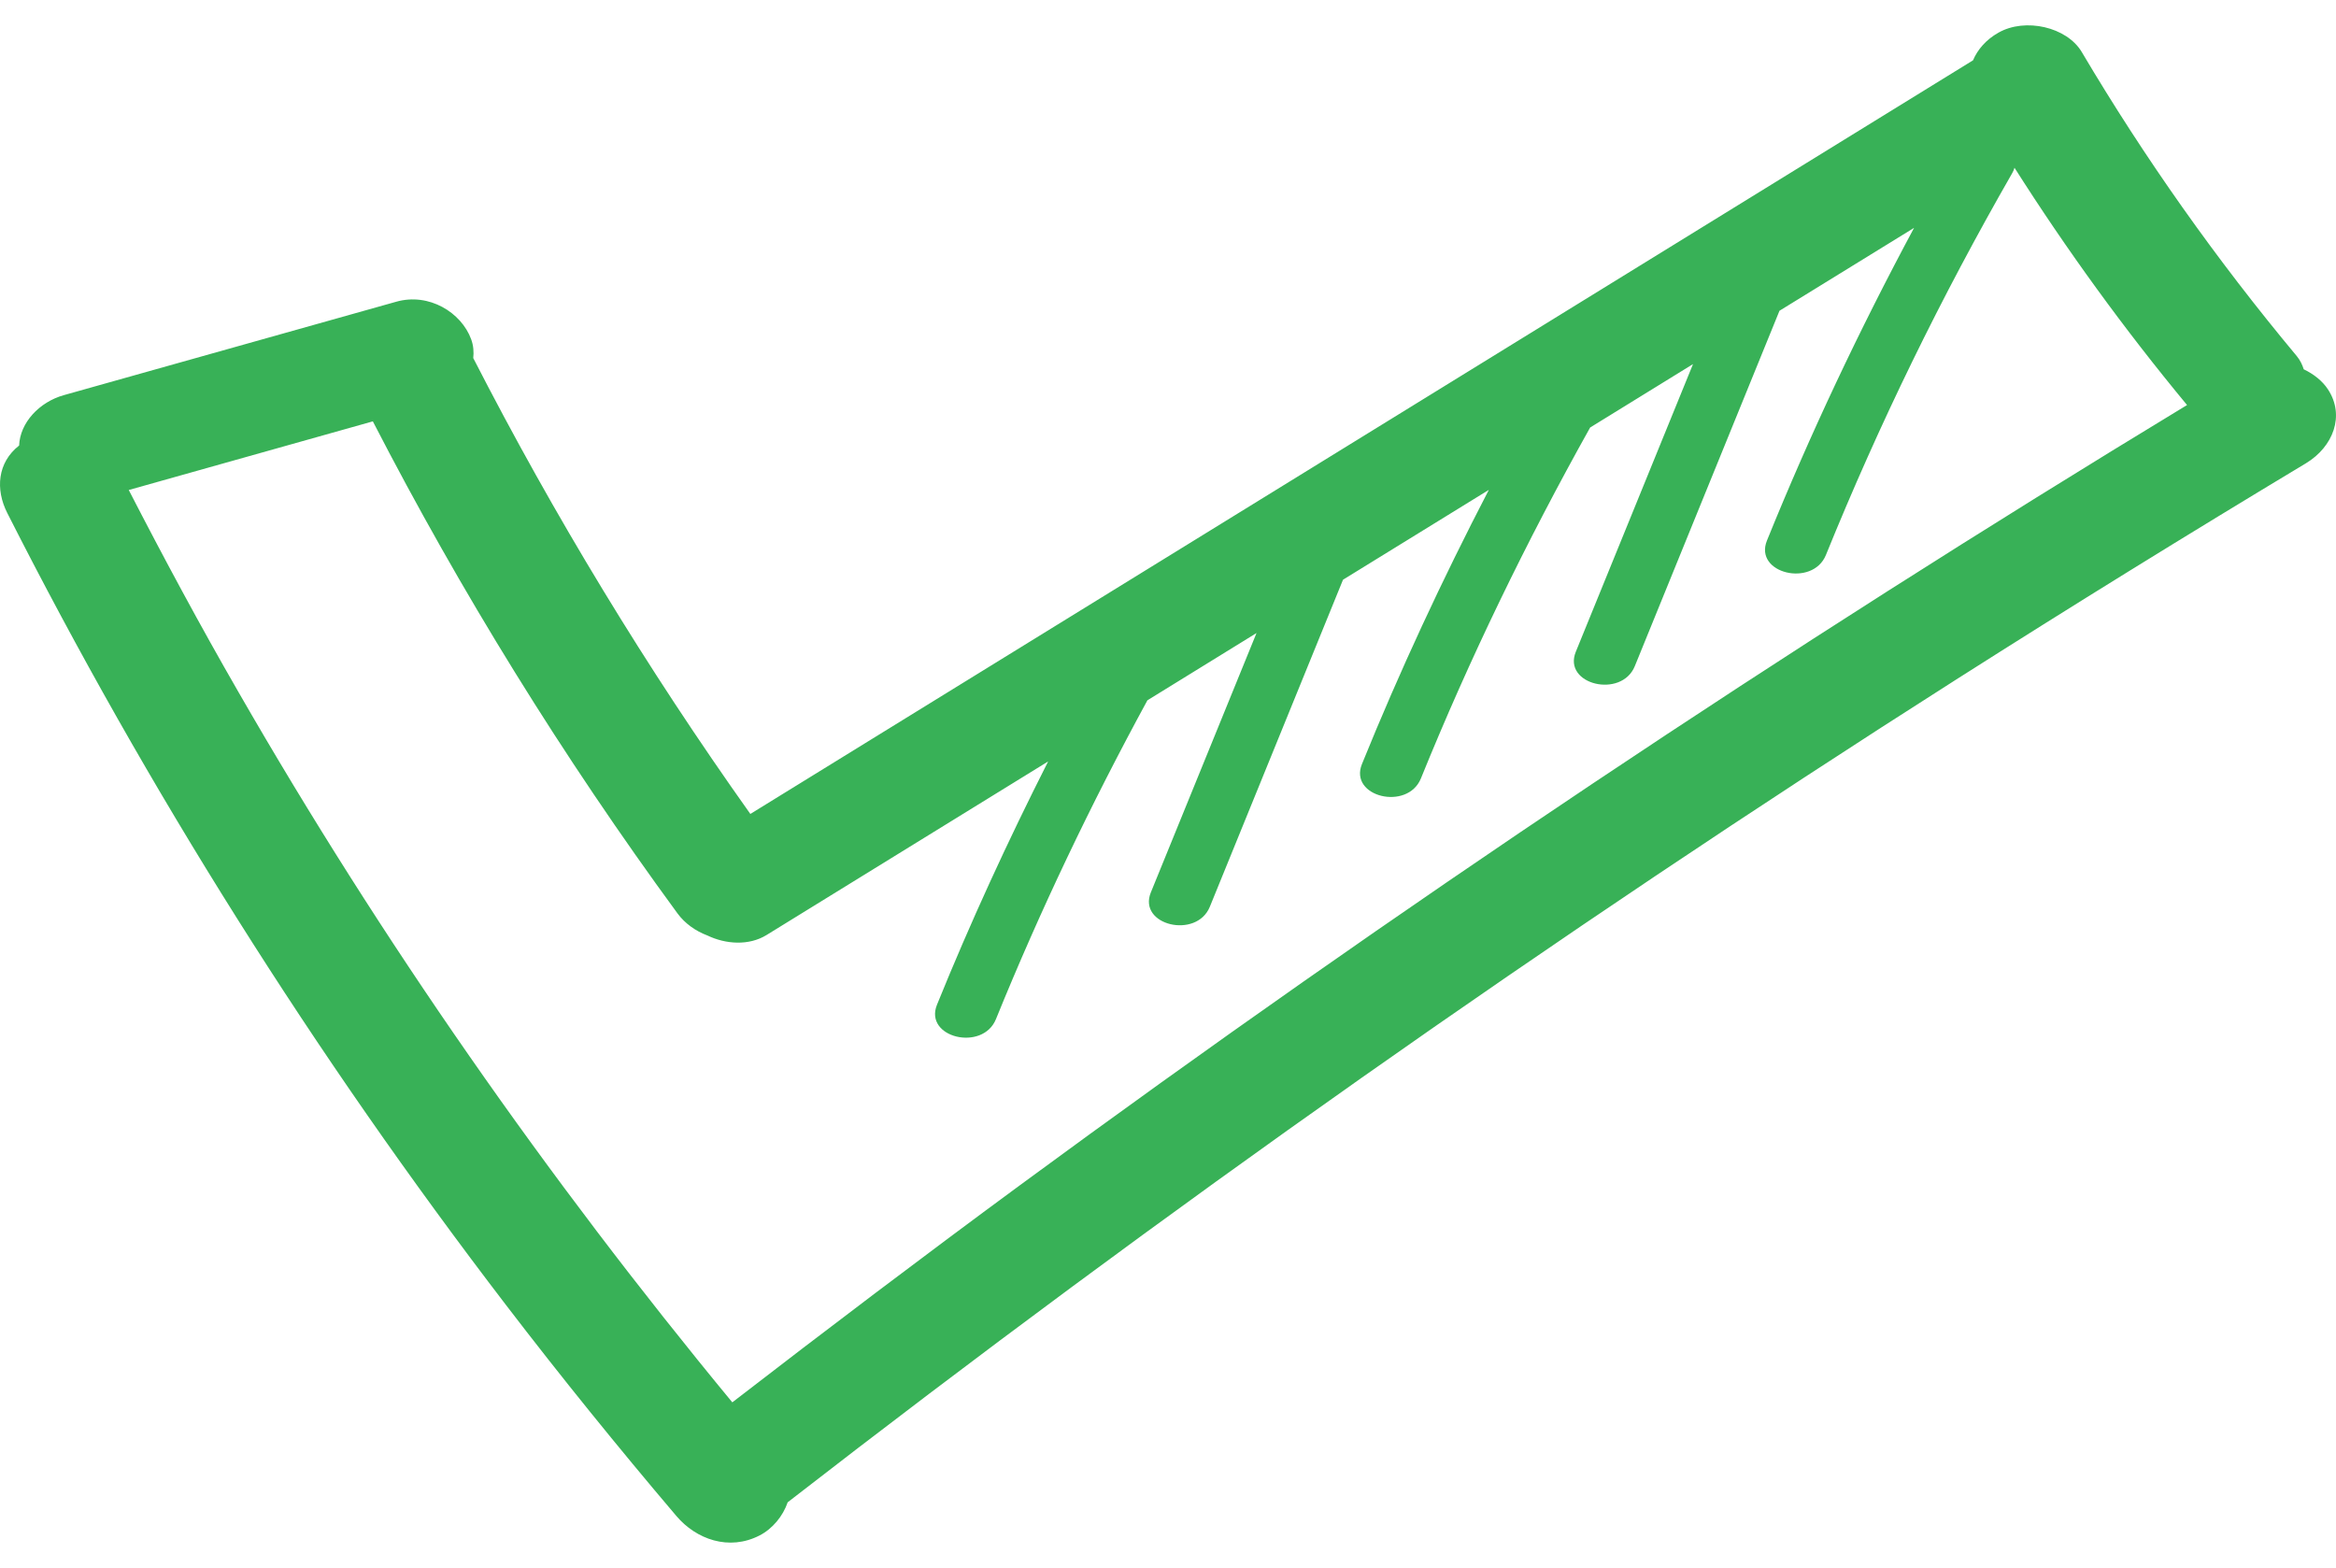 <svg width="76" height="51" viewBox="0 0 76 51" fill="none" xmlns="http://www.w3.org/2000/svg">
<path d="M75.736 12.664C75.557 12.391 75.274 12.169 74.95 12.014C74.904 11.867 74.837 11.723 74.725 11.586C72.111 8.453 69.772 5.143 67.729 1.693C67.246 0.877 65.889 0.567 65.019 1.062C64.616 1.29 64.341 1.608 64.191 1.962C53.537 8.531 42.882 15.096 32.223 21.665C29.618 23.27 27.013 24.875 24.412 26.48C21.032 21.724 18.023 16.771 15.397 11.649C15.418 11.45 15.405 11.243 15.33 11.04C15.01 10.162 13.953 9.516 12.895 9.815C9.287 10.83 5.683 11.841 2.074 12.856C1.275 13.081 0.651 13.753 0.622 14.494C-0.086 15.048 -0.152 15.922 0.235 16.686C4.792 25.676 10.223 34.311 16.471 42.467C18.252 44.792 20.1 47.076 22.006 49.32C22.647 50.076 23.716 50.467 24.715 49.951C25.136 49.733 25.473 49.323 25.627 48.873C37.813 39.415 50.498 30.473 63.654 22.1C67.408 19.712 71.2 17.369 75.025 15.07C75.907 14.535 76.302 13.52 75.736 12.664ZM33.172 38.566C30.022 40.884 26.913 43.238 23.825 45.622C17.79 38.311 12.4 30.588 7.76 22.517C6.511 20.351 5.329 18.155 4.189 15.941C6.836 15.195 9.483 14.454 12.13 13.708C14.989 19.251 18.298 24.606 22.043 29.717C22.285 30.045 22.63 30.289 23.013 30.433C23.612 30.721 24.366 30.772 24.94 30.418C27.995 28.536 31.046 26.654 34.1 24.772C32.785 27.37 31.57 30.008 30.484 32.687C30.051 33.758 31.97 34.219 32.402 33.156C33.838 29.621 35.49 26.163 37.33 22.783C38.512 22.052 39.694 21.325 40.88 20.594C39.736 23.406 38.591 26.218 37.443 29.03C37.005 30.101 38.928 30.562 39.361 29.499C40.805 25.953 42.249 22.406 43.694 18.86C45.275 17.886 46.857 16.912 48.438 15.937C46.923 18.856 45.537 21.831 44.31 24.857C43.877 25.927 45.795 26.388 46.228 25.325C47.81 21.425 49.658 17.62 51.734 13.908C52.85 13.221 53.965 12.531 55.081 11.845C53.811 14.963 52.542 18.081 51.268 21.203C50.831 22.273 52.754 22.735 53.187 21.672C54.756 17.819 56.325 13.963 57.894 10.11C59.355 9.21 60.816 8.309 62.273 7.413C60.491 10.734 58.889 14.125 57.486 17.587C57.053 18.657 58.972 19.118 59.405 18.055C61.128 13.808 63.151 9.664 65.461 5.641C65.498 5.579 65.523 5.52 65.54 5.457C67.234 8.125 69.106 10.704 71.154 13.177C58.065 21.115 45.379 29.588 33.172 38.566Z" fill="#38B157"/>
</svg>
